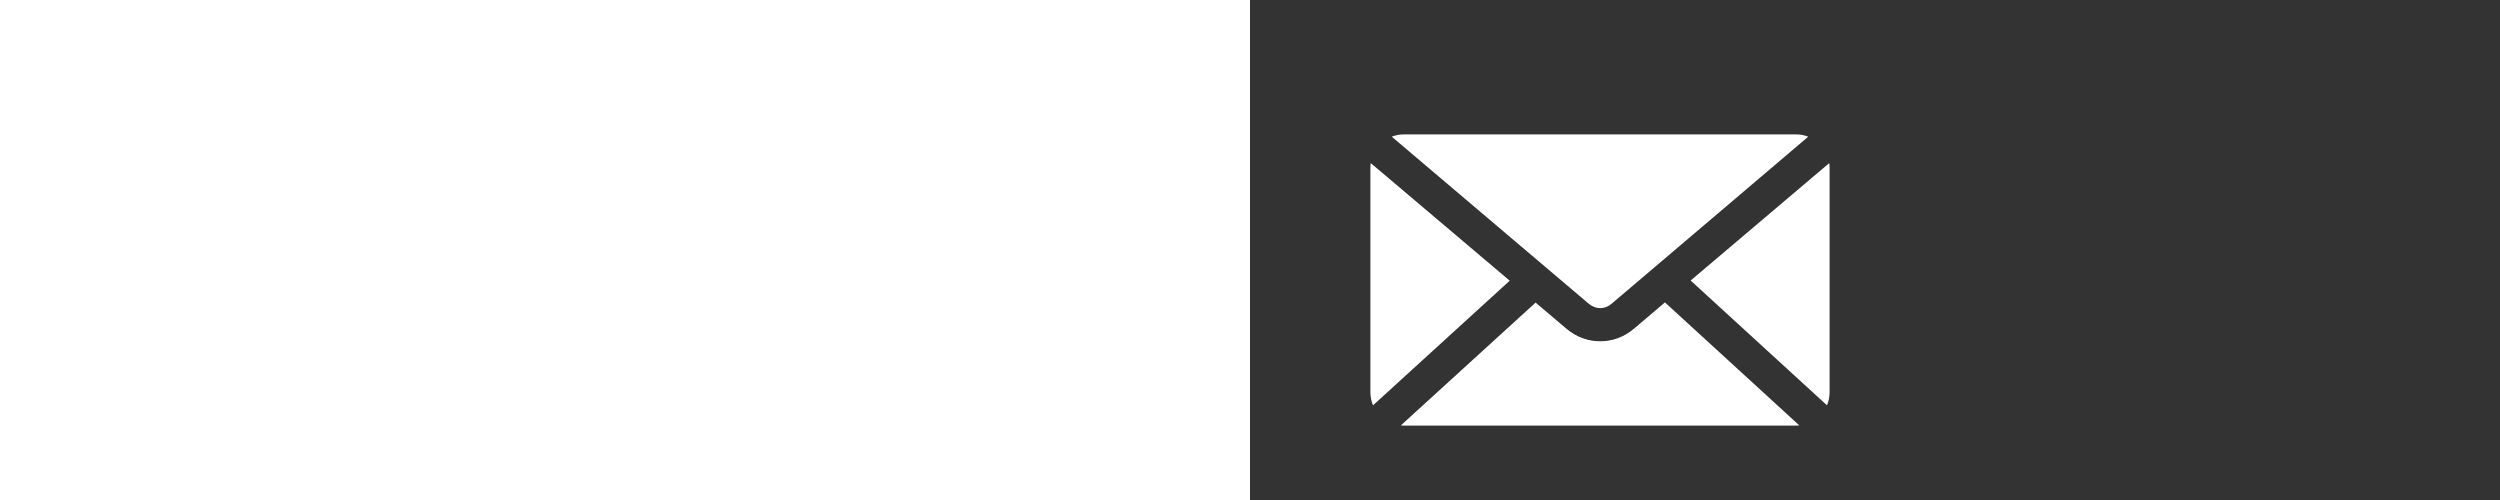 <?xml version="1.0" encoding="UTF-8" standalone="no"?>
<svg
   height="500"
   sodipodi:docname="mail_icon_white.svg"
   inkscape:version="1.1.1 (c3084ef, 2021-09-22)"
   xmlns:inkscape="http://www.inkscape.org/namespaces/inkscape"
   xmlns:sodipodi="http://sodipodi.sourceforge.net/DTD/sodipodi-0.dtd"
   xmlns="http://www.w3.org/2000/svg"
   xmlns:svg="http://www.w3.org/2000/svg">
  <rect width="100%" height="100%" fill="#333333" stroke="none"/>
  <defs
     id="defs66" />
  <sodipodi:namedview
     id="namedview64"
     pagecolor="#ffffff"
     bordercolor="#ffffff"
     borderopacity="1"
     inkscape:pageshadow="0"
     inkscape:pageopacity="0"
     inkscape:pagecheckerboard="0"
     inkscape:document-units="pt"
     showgrid="false"
     inkscape:zoom="0.57428571"
     inkscape:cx="465.79602"
     inkscape:cy="466.66667"
     inkscape:window-width="1312"
     inkscape:window-height="762"
     inkscape:window-x="0"
     inkscape:window-y="25"
     inkscape:window-maximized="0"
     inkscape:current-layer="svg62" />
  <g
     id="g60">
    <path
      style="fill:#ffffff"
      d="m154 134.4c-4.324 0-8.461 0.801-12.25 2.273l196.88 166.95c7.102 6.012 16.02 6.008 23.102 0l196.52-166.95c-3.789-1.473-7.926-2.273-12.25-2.273zm-33.25 28.699c-0.23 1.586-0.348 3.25-0.348 4.898v224c0 4.711 0.891 9.238 2.625 13.301l136.68-124.6zm458.5 0-138.6 117.43 136.32 124.77c1.734-4.062 2.625-8.59 2.625-13.301v-224c0-1.652-0.125-3.312-0.348-4.898zm-164.32 139.3-31.5 26.773c-19.102 16.207-47.402 16.176-66.5 0l-31.324-26.602-134.75 122.85c1.023 0.09 2.102 0.172 3.148 0.172h392c1.105 0 2.246-0.074 3.324-0.172z"
      id="path58" />
  </g>
  <path
     style="fill:#ffffff;stroke:none;stroke-width:1.741"
     d="m 455.722,406.148 c -2.668,-1.671 -63.099,-52.404 -134.292,-112.74 -83.038,-70.374 -128.866,-110.326 -127.836,-111.443 2.22,-2.408 543.917,-2.408 546.169,0 1.052,1.125 -39.051,36.272 -113.246,99.254 -166.234,141.109 -149.972,127.987 -158.595,127.976 -4.042,-0.005 -9.532,-1.376 -12.2,-3.047 z"
     id="path185"
     transform="scale(0.75)" />
  <path
     style="fill:#ffffff;stroke:none;stroke-width:1.741"
     d="m 463.597,407.5 c -3.125,-0.741 -9.255,-4.131 -13.622,-7.534 C 428.841,383.5 239.425,222.625 210.871,196.889 l -14.626,-13.183 12.885,-1.078 c 16.818,-1.408 498.218,-1.408 515.195,0 l 13.006,1.078 -15.618,13.958 c -38.515,34.421 -222.464,190.715 -239.778,203.73 -5.714,4.295 -10.899,7.729 -11.522,7.631 -0.623,-0.098 -3.69,-0.785 -6.815,-1.526 z"
     id="path261"
     transform="scale(0.75)" />
  <path
     style="fill:#ffffff;stroke-width:1.741"
     d="m 163.014,535.35 c -0.591,-1.539 -1.074,-73.258 -1.074,-159.374 V 219.4 l 90.547,76.703 c 49.801,42.187 90.547,77.394 90.547,78.237 0,1.246 -166.478,153.98 -176.129,161.587 -2.333,1.839 -3.002,1.74 -3.891,-0.578 z"
     id="path411"
     transform="scale(0.75)" />
  <path
     style="fill:#ffffff;stroke-width:1.741"
     d="m 211.593,559.178 c 15.896,-15.445 168.261,-153.454 169.391,-153.431 0.677,0.014 11.417,8.736 23.867,19.383 24.083,20.594 34.455,26.616 51.209,29.732 13.963,2.597 30.922,-0.427 44.196,-7.88 5.45,-3.06 19.572,-13.888 31.383,-24.062 l 21.475,-18.499 70.396,64.393 c 38.718,35.416 78.232,71.715 87.809,80.665 l 17.413,16.272 -262.039,0.085 -262.039,0.085 z"
     id="path450"
     transform="scale(0.75)" />
  <path
     style="fill:#ffffff;stroke-width:1.741"
     d="m 679.814,457.146 c -48.755,-44.607 -88.868,-81.756 -89.141,-82.555 -0.463,-1.354 177.734,-153.447 179.783,-153.447 1.552,0 1,312.38 -0.557,314.833 -1.033,1.629 -26.526,-20.68 -90.085,-78.832 z"
     id="path489"
     transform="scale(0.75)" />
  <path
     style="fill:#ffffff;stroke-width:1.741"
     d="M 453.942,400.933 C 441.575,392.516 296.916,270.5 224.746,207.613 c -21.215,-18.486 -24.606,-22.103 -21.766,-23.215 4.292,-1.681 522.929,-1.743 527.193,-0.064 2.752,1.084 2.045,2.31 -5.224,9.056 -21.445,19.904 -216.806,186.044 -241.102,205.04 -6.939,5.425 -13.3,9.031 -15.931,9.031 -2.409,0 -8.697,-2.938 -13.974,-6.53 z"
     id="path528"
     transform="scale(0.75)" />
  <path
     style="fill:#ffffff;stroke-width:1.741"
     d="M 454.816,401.596 C 444.038,394.343 408.864,364.97 300.373,272.626 212.601,197.917 199.284,185.848 203.01,184.387 c 4.306,-1.688 522.932,-1.718 527.225,-0.031 2.743,1.078 0.99,3.306 -11.318,14.391 -32.744,29.487 -215.098,184.363 -236.011,200.447 -6.165,4.742 -12.589,8.269 -15.061,8.269 -2.371,0 -8.234,-2.64 -13.029,-5.867 z"
     id="path567"
     transform="scale(0.75)" />
</svg>
